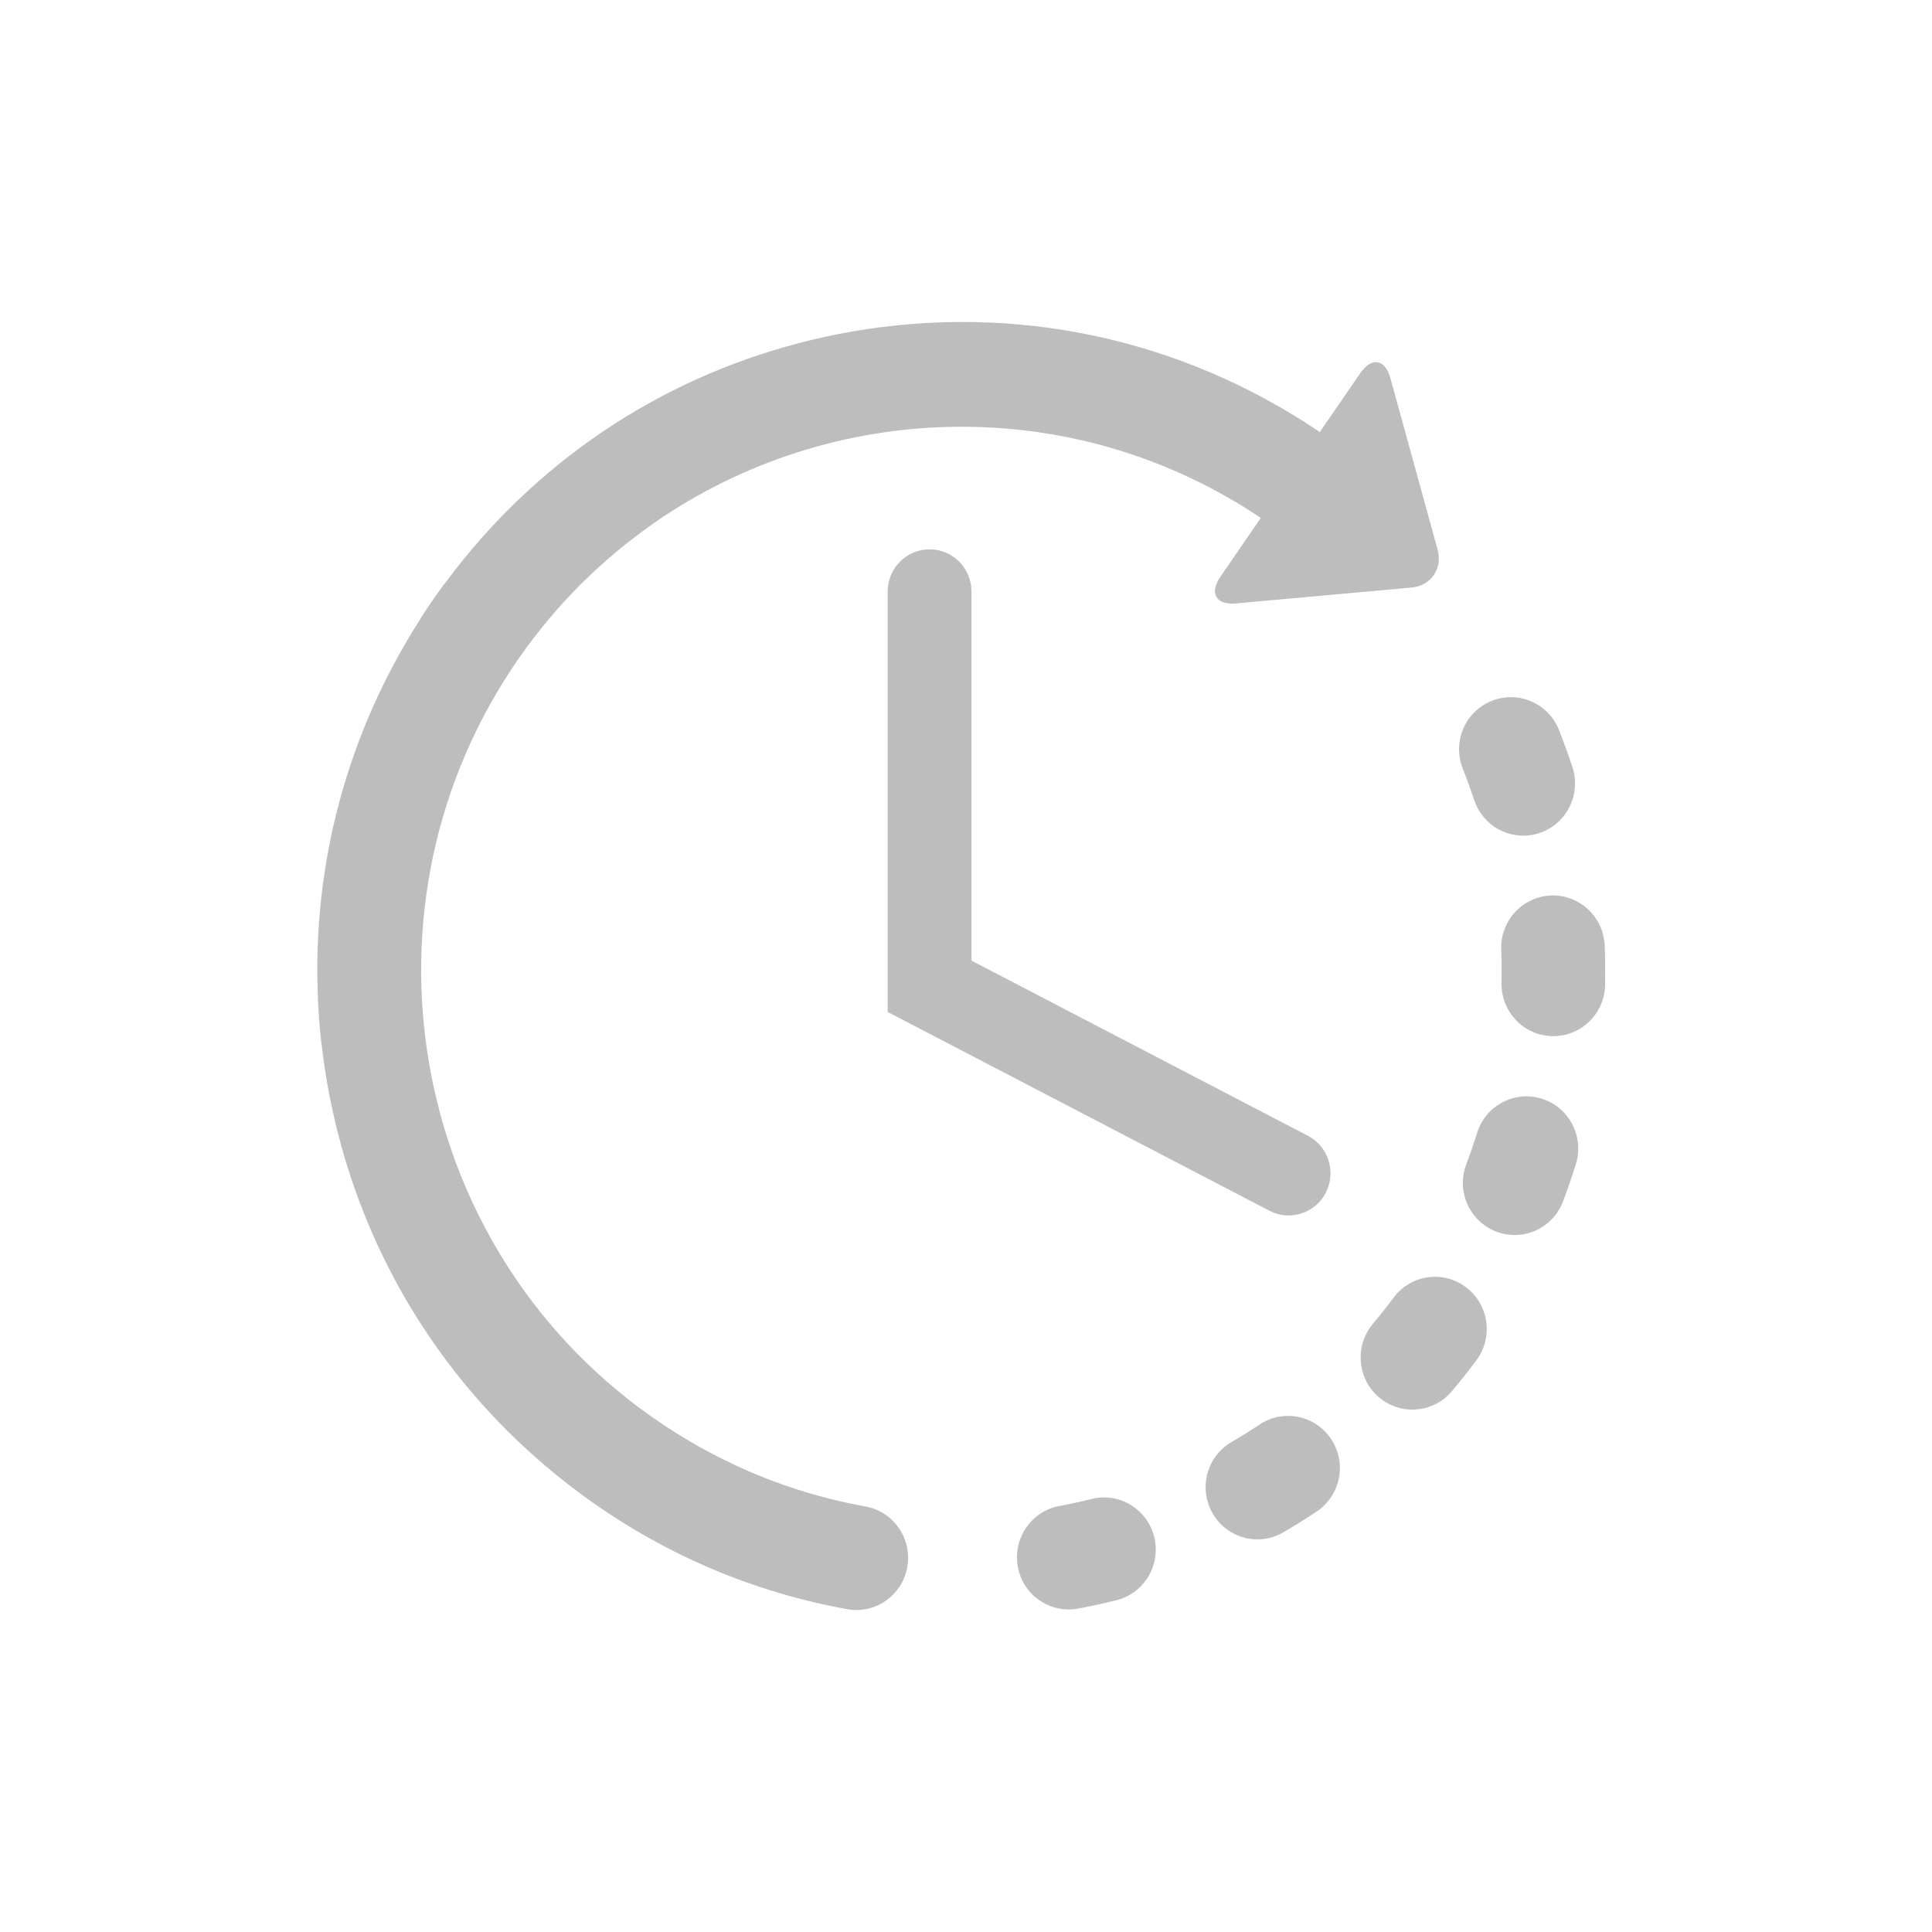 <svg width="24" height="24" viewBox="0 0 24 24" fill="none" xmlns="http://www.w3.org/2000/svg">
<path d="M13.559 18.621C13.427 18.654 13.292 18.683 13.159 18.708C12.81 18.774 12.579 19.112 12.644 19.464C12.675 19.637 12.773 19.781 12.906 19.875C13.042 19.972 13.216 20.016 13.393 19.982C13.552 19.953 13.712 19.918 13.87 19.878C14.214 19.792 14.424 19.44 14.338 19.093C14.252 18.746 13.904 18.534 13.559 18.621Z" fill="#BDBDBD"/>
<path d="M18.312 9.936C18.357 10.073 18.443 10.185 18.551 10.262C18.712 10.376 18.923 10.415 19.124 10.348C19.462 10.235 19.644 9.869 19.533 9.529C19.482 9.374 19.426 9.219 19.366 9.068C19.234 8.736 18.86 8.574 18.529 8.707C18.2 8.839 18.039 9.216 18.171 9.549C18.222 9.676 18.269 9.806 18.312 9.936Z" fill="#BDBDBD"/>
<path d="M15.647 17.696C15.534 17.772 15.416 17.845 15.299 17.913C14.991 18.092 14.885 18.488 15.063 18.798C15.111 18.883 15.175 18.951 15.249 19.004C15.447 19.145 15.717 19.166 15.941 19.036C16.081 18.954 16.221 18.867 16.356 18.777C16.652 18.58 16.734 18.178 16.538 17.88C16.342 17.581 15.943 17.499 15.647 17.696Z" fill="#BDBDBD"/>
<path d="M19.934 11.746C19.92 11.389 19.621 11.111 19.266 11.124C18.912 11.139 18.635 11.44 18.649 11.797C18.654 11.934 18.656 12.073 18.652 12.209C18.648 12.434 18.756 12.633 18.926 12.754C19.026 12.825 19.149 12.868 19.281 12.871C19.636 12.879 19.931 12.596 19.939 12.238C19.942 12.075 19.941 11.909 19.934 11.746Z" fill="#BDBDBD"/>
<path d="M18.212 15.991C17.927 15.776 17.525 15.834 17.311 16.121C17.23 16.23 17.144 16.338 17.056 16.443C16.826 16.715 16.858 17.124 17.128 17.356C17.144 17.369 17.159 17.381 17.176 17.393C17.444 17.584 17.818 17.54 18.035 17.283C18.14 17.159 18.243 17.029 18.34 16.898C18.553 16.612 18.496 16.206 18.212 15.991Z" fill="#BDBDBD"/>
<path d="M19.155 13.649C18.816 13.542 18.455 13.732 18.349 14.073C18.308 14.204 18.263 14.335 18.214 14.463C18.107 14.746 18.21 15.057 18.444 15.223C18.487 15.254 18.535 15.28 18.586 15.299C18.918 15.427 19.29 15.259 19.416 14.925C19.474 14.772 19.527 14.616 19.576 14.461C19.682 14.12 19.493 13.756 19.155 13.649Z" fill="#BDBDBD"/>
<path d="M10.751 18.714C10.176 18.61 9.624 18.433 9.101 18.186C9.095 18.183 9.09 18.179 9.083 18.176C8.96 18.118 8.837 18.055 8.717 17.99C8.717 17.989 8.716 17.989 8.716 17.989C8.497 17.867 8.283 17.733 8.076 17.586C5.05 15.439 4.323 11.213 6.454 8.165C6.918 7.502 7.479 6.95 8.104 6.512C8.111 6.506 8.119 6.501 8.127 6.495C10.33 4.966 13.322 4.863 15.662 6.434L15.159 7.166C15.02 7.369 15.106 7.518 15.35 7.496L17.533 7.299C17.778 7.277 17.924 7.063 17.858 6.825L17.272 4.698C17.207 4.459 17.039 4.431 16.899 4.634L16.395 5.367C14.678 4.206 12.619 3.763 10.575 4.12C10.369 4.156 10.166 4.2 9.966 4.251C9.964 4.252 9.963 4.252 9.962 4.252C9.954 4.254 9.946 4.257 9.938 4.259C8.176 4.715 6.638 5.75 5.541 7.228C5.531 7.239 5.522 7.25 5.513 7.262C5.477 7.311 5.44 7.362 5.405 7.412C5.347 7.495 5.29 7.581 5.235 7.666C5.228 7.676 5.223 7.686 5.217 7.697C4.312 9.11 3.875 10.745 3.95 12.408C3.95 12.414 3.95 12.419 3.95 12.425C3.957 12.587 3.97 12.752 3.987 12.914C3.988 12.925 3.99 12.935 3.992 12.945C4.01 13.108 4.033 13.272 4.061 13.435C4.348 15.103 5.129 16.604 6.299 17.771C6.302 17.774 6.305 17.777 6.307 17.78C6.308 17.781 6.309 17.782 6.31 17.782C6.625 18.095 6.967 18.384 7.335 18.645C8.299 19.329 9.372 19.781 10.524 19.99C10.874 20.053 11.208 19.819 11.271 19.466C11.333 19.114 11.101 18.777 10.751 18.714Z" fill="#BDBDBD"/>
<path d="M11.548 6.824C11.26 6.824 11.027 7.059 11.027 7.348V12.571L15.769 15.04C15.845 15.08 15.927 15.099 16.008 15.099C16.196 15.099 16.378 14.995 16.47 14.815C16.602 14.558 16.502 14.242 16.247 14.109L12.068 11.933V7.348C12.068 7.059 11.835 6.824 11.548 6.824Z" fill="#BDBDBD"/>
</svg>
